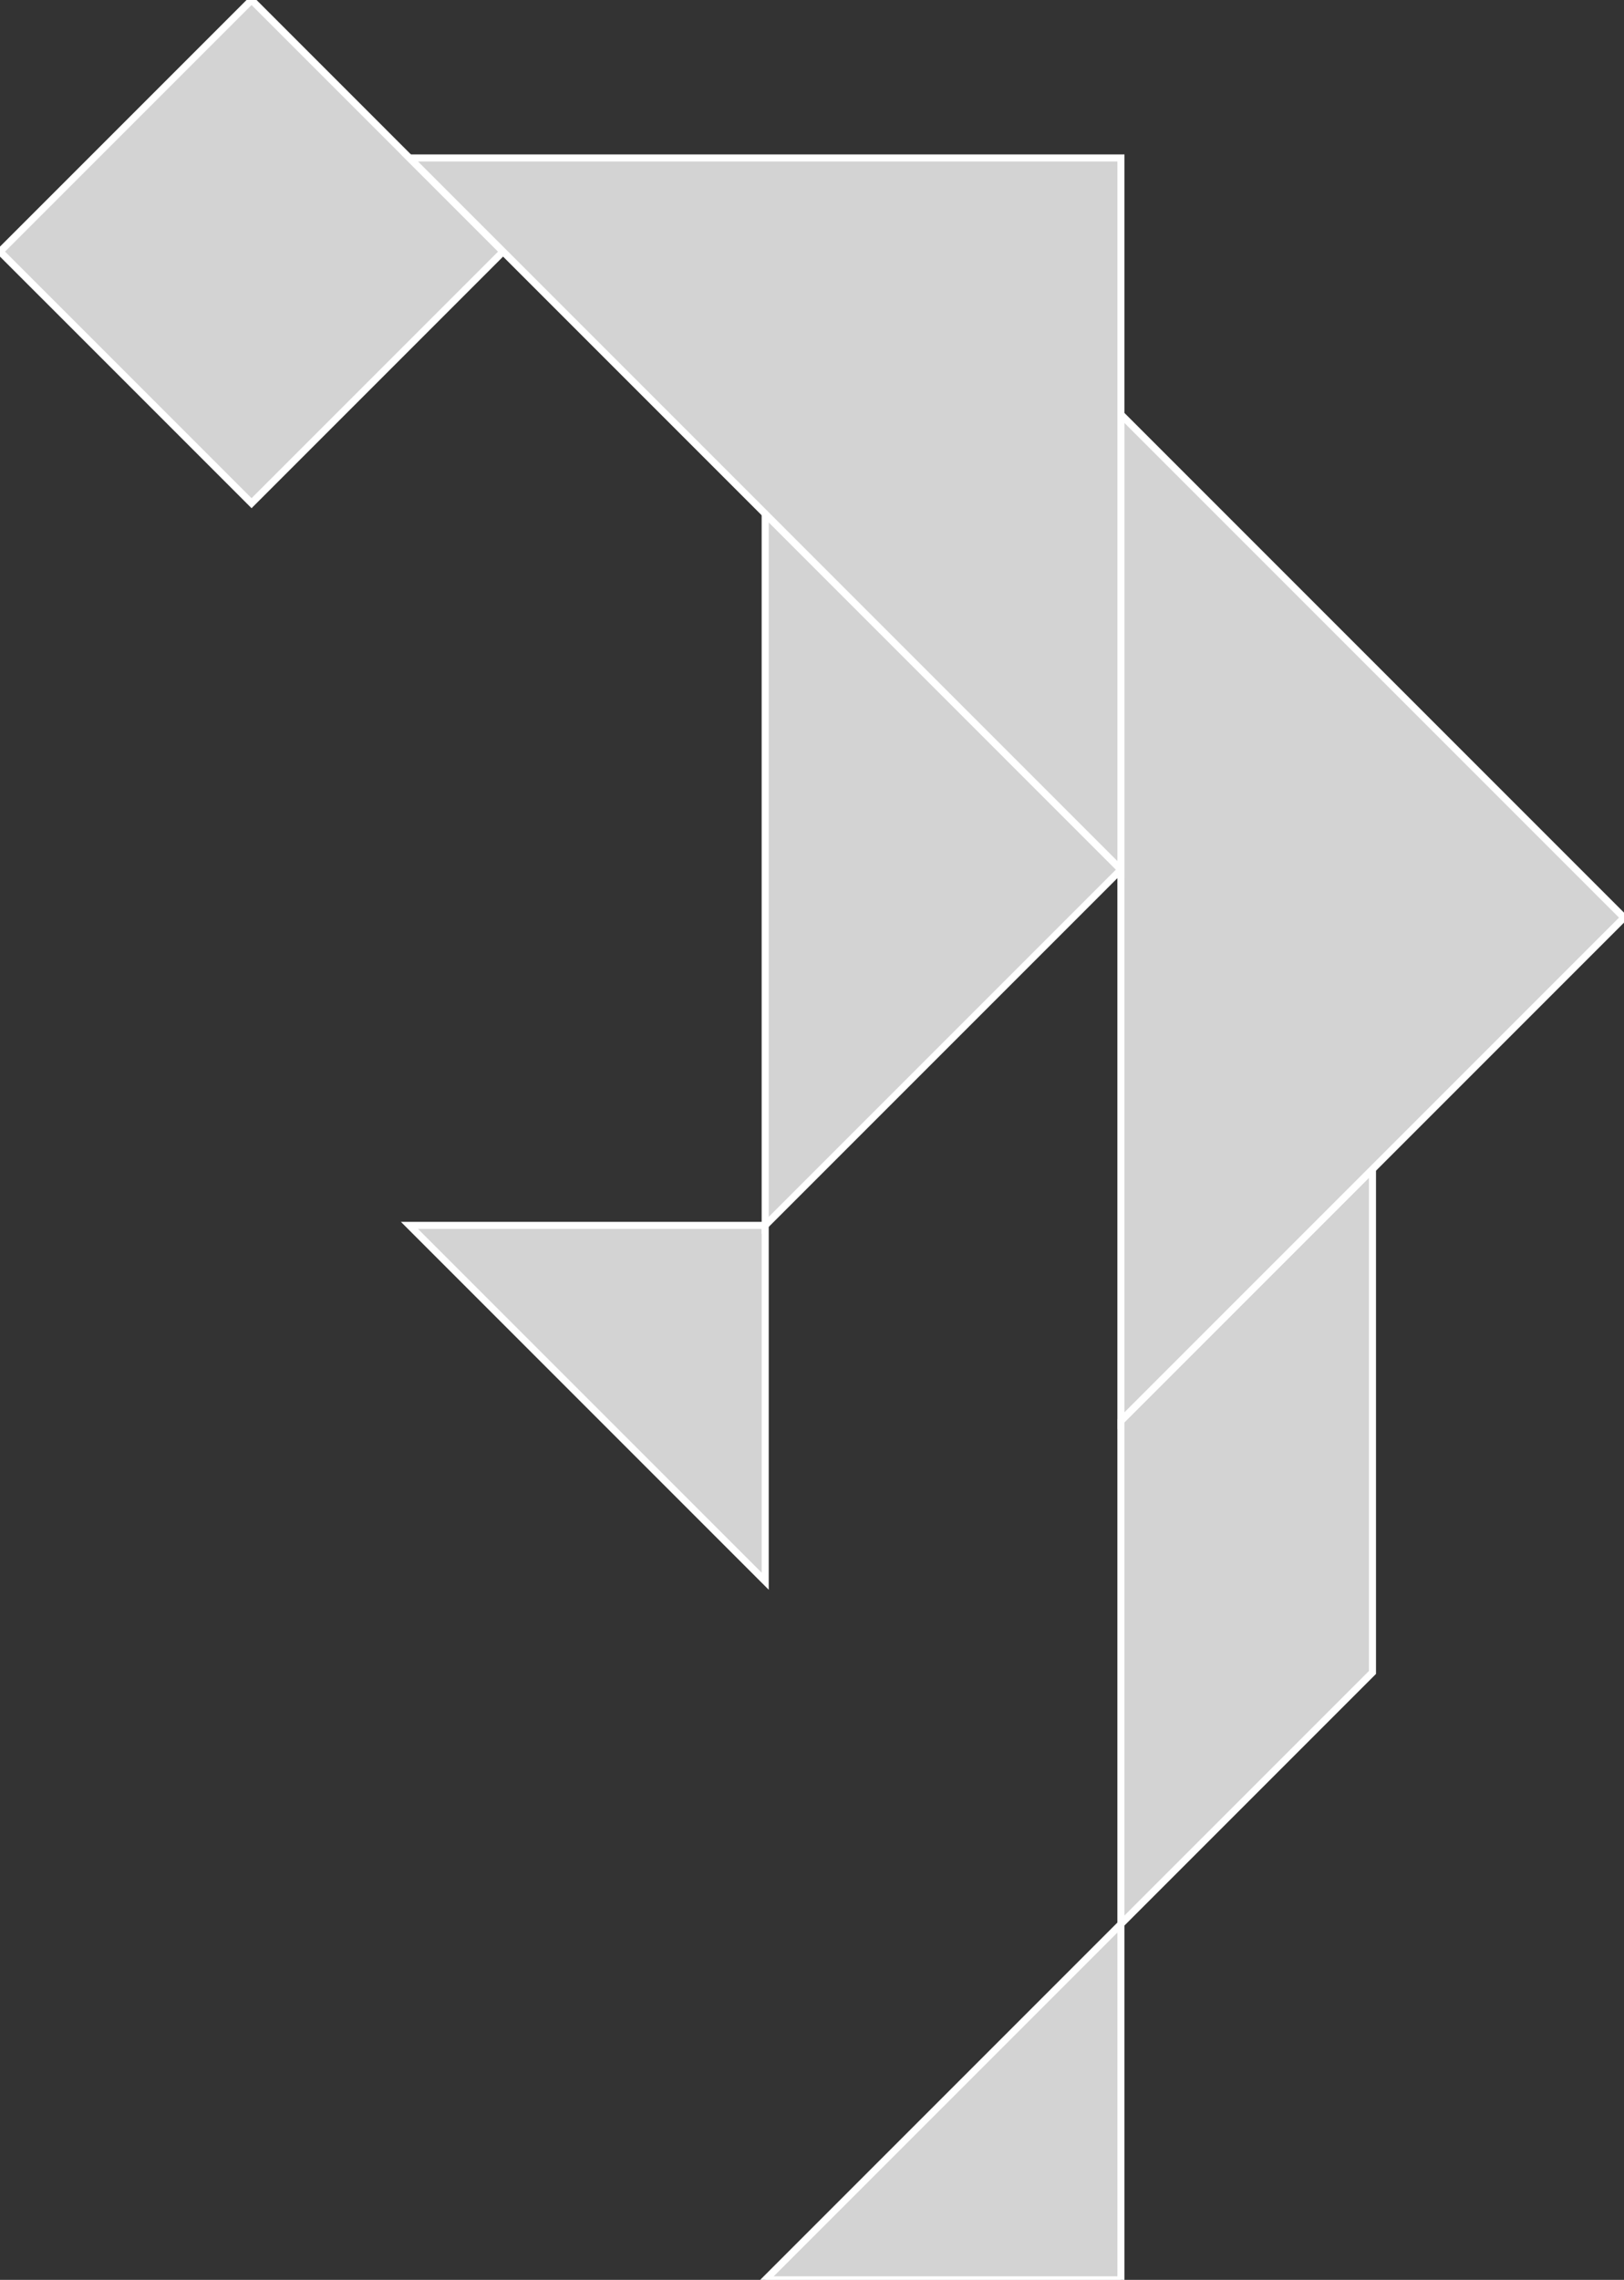<?xml version="1.0" encoding="utf-8"?>
<svg baseProfile="full" height="100%" version="1.1" viewBox="0 0 229.22 321.713" width="100%" xmlns="http://www.w3.org/2000/svg" xmlns:ev="http://www.w3.org/2001/xml-events" xmlns:xlink="http://www.w3.org/1999/xlink"><rect x="0" y="0" width="229.22" height="321.713" fill="#333333" stroke="none"/><defs/><polygon fill="lightgray" id="1" points="0.0,35.504 35.504,71.007 71.007,35.504 35.504,0.0" stroke="white" strokewidth="1"/><polygon fill="lightgray" id="2" points="158.213,271.504 193.717,236.0 193.717,164.993 158.213,200.496" stroke="white" strokewidth="1"/><polygon fill="lightgray" id="3" points="158.213,321.713 108.004,321.713 158.213,271.504" stroke="white" strokewidth="1"/><polygon fill="lightgray" id="4" points="108.004,223.129 57.794,172.919 108.004,172.919" stroke="white" strokewidth="1"/><polygon fill="lightgray" id="5" points="108.004,172.919 158.213,122.71 108.004,72.5" stroke="white" strokewidth="1"/><polygon fill="lightgray" id="6" points="158.213,200.496 229.22,129.489 158.213,58.482" stroke="white" strokewidth="1"/><polygon fill="lightgray" id="7" points="158.213,122.71 158.213,22.29 57.794,22.29" stroke="white" strokewidth="1"/></svg>